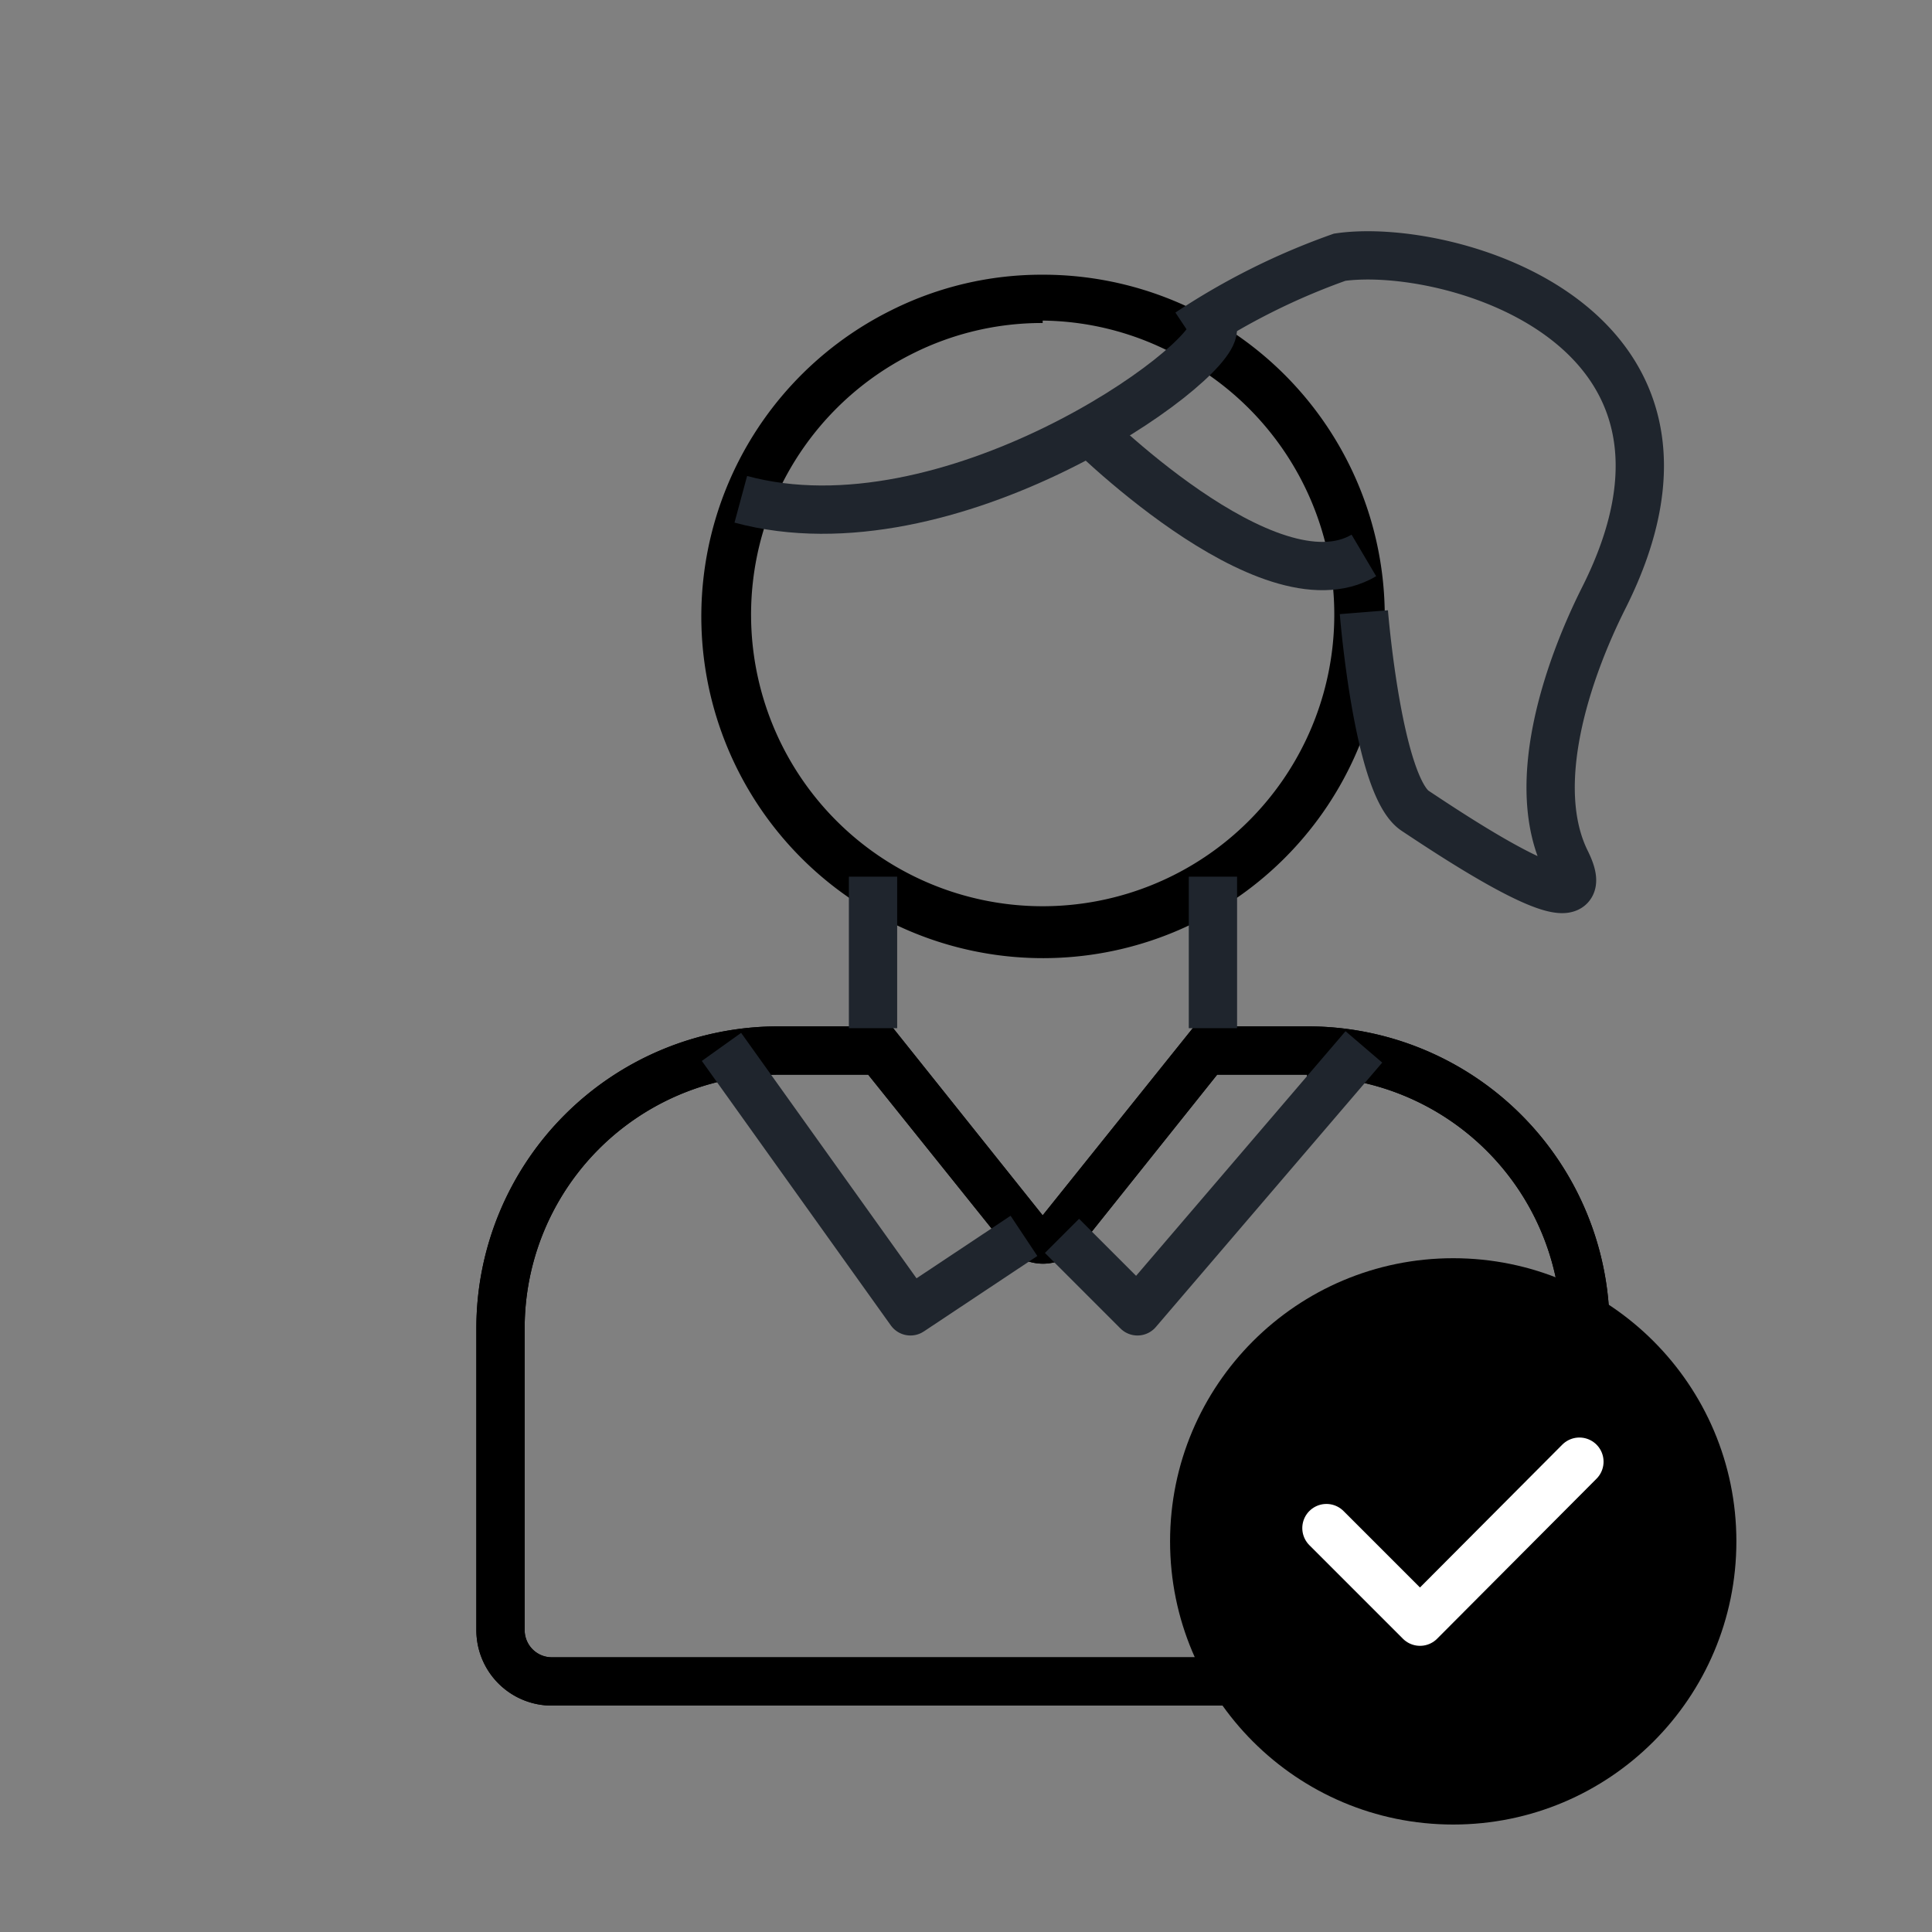 <svg xmlns="http://www.w3.org/2000/svg" viewBox="0 0 32 32"><rect x="0" y="0" width="32" height="32" fill="#808080" stroke="none"/><defs><style>.cls-1,.cls-2,.cls-3{fill:none;stroke-width:0.8px;}.cls-1,.cls-2{stroke:#1F252D;}.cls-1,.cls-3{stroke-linejoin:round;}.cls-2{stroke-miterlimit:10;}.cls-3{stroke:#fff;stroke-linecap:round;}</style></defs><g id="Layer_36" data-name="Layer 36"><path d="M21.65,17.83A4.21,4.21,0,0,1,25.86,22v5a.45.45,0,0,1-.45.45H9.14A.45.45,0,0,1,8.69,27V22a4.2,4.2,0,0,1,4.2-4.2h1.49l2.27,2.83a.8.8,0,0,0,1.25,0l2.26-2.83h1.49m0-.8H19.78l-2.51,3.13L14.77,17H12.89a5,5,0,0,0-5,5v5a1.25,1.25,0,0,0,1.25,1.25H25.41A1.25,1.25,0,0,0,26.66,27V22a5,5,0,0,0-5-5Z"/><path d="M17.27,5.31A4.77,4.77,0,0,1,19.69,6a4.83,4.83,0,1,1-4.58-.14,4.77,4.77,0,0,1,2.16-.51m0-.8a5.56,5.56,0,0,0-2.51.59,5.66,5.66,0,1,0,2.51-.59Z"/><path d="M21.65,17.83A4.21,4.21,0,0,1,25.86,22v5a.45.45,0,0,1-.45.45H9.14A.45.45,0,0,1,8.69,27V22a4.2,4.2,0,0,1,4.2-4.2h1.49l2.27,2.83a.8.8,0,0,0,1.25,0l2.26-2.83h1.49m0-.8H19.78l-2.51,3.13L14.77,17H12.89a5,5,0,0,0-5,5v5a1.25,1.25,0,0,0,1.25,1.25H25.41A1.25,1.25,0,0,0,26.66,27V22a5,5,0,0,0-5-5Z"/><line class="cls-1" x1="14.46" y1="17.03" x2="14.46" y2="14.52"/><line class="cls-1" x1="20.09" y1="17.03" x2="20.09" y2="14.52"/><path class="cls-1" d="M20.09,5.45c0,.62-4.38,3.75-7.82,2.82"/><path class="cls-1" d="M17.9,7S21,10.14,22.59,9.2"/><polyline class="cls-1" points="16.96 20.47 15.08 21.72 11.95 17.34"/><polyline class="cls-1" points="17.59 20.47 18.84 21.72 22.59 17.34"/><path class="cls-2" d="M19.69,5.51a11.34,11.34,0,0,1,2.5-1.25C24,4,28.83,5.38,26.57,9.89c-.63,1.25-1.25,3.13-.63,4.38s-1.88-.43-2.5-.84-.85-3.29-.85-3.29"/><circle cx="24.07" cy="25.53" r="4.69"/><polyline class="cls-3" points="21.97 25.31 23.52 26.86 26.16 24.21"/></g></svg>